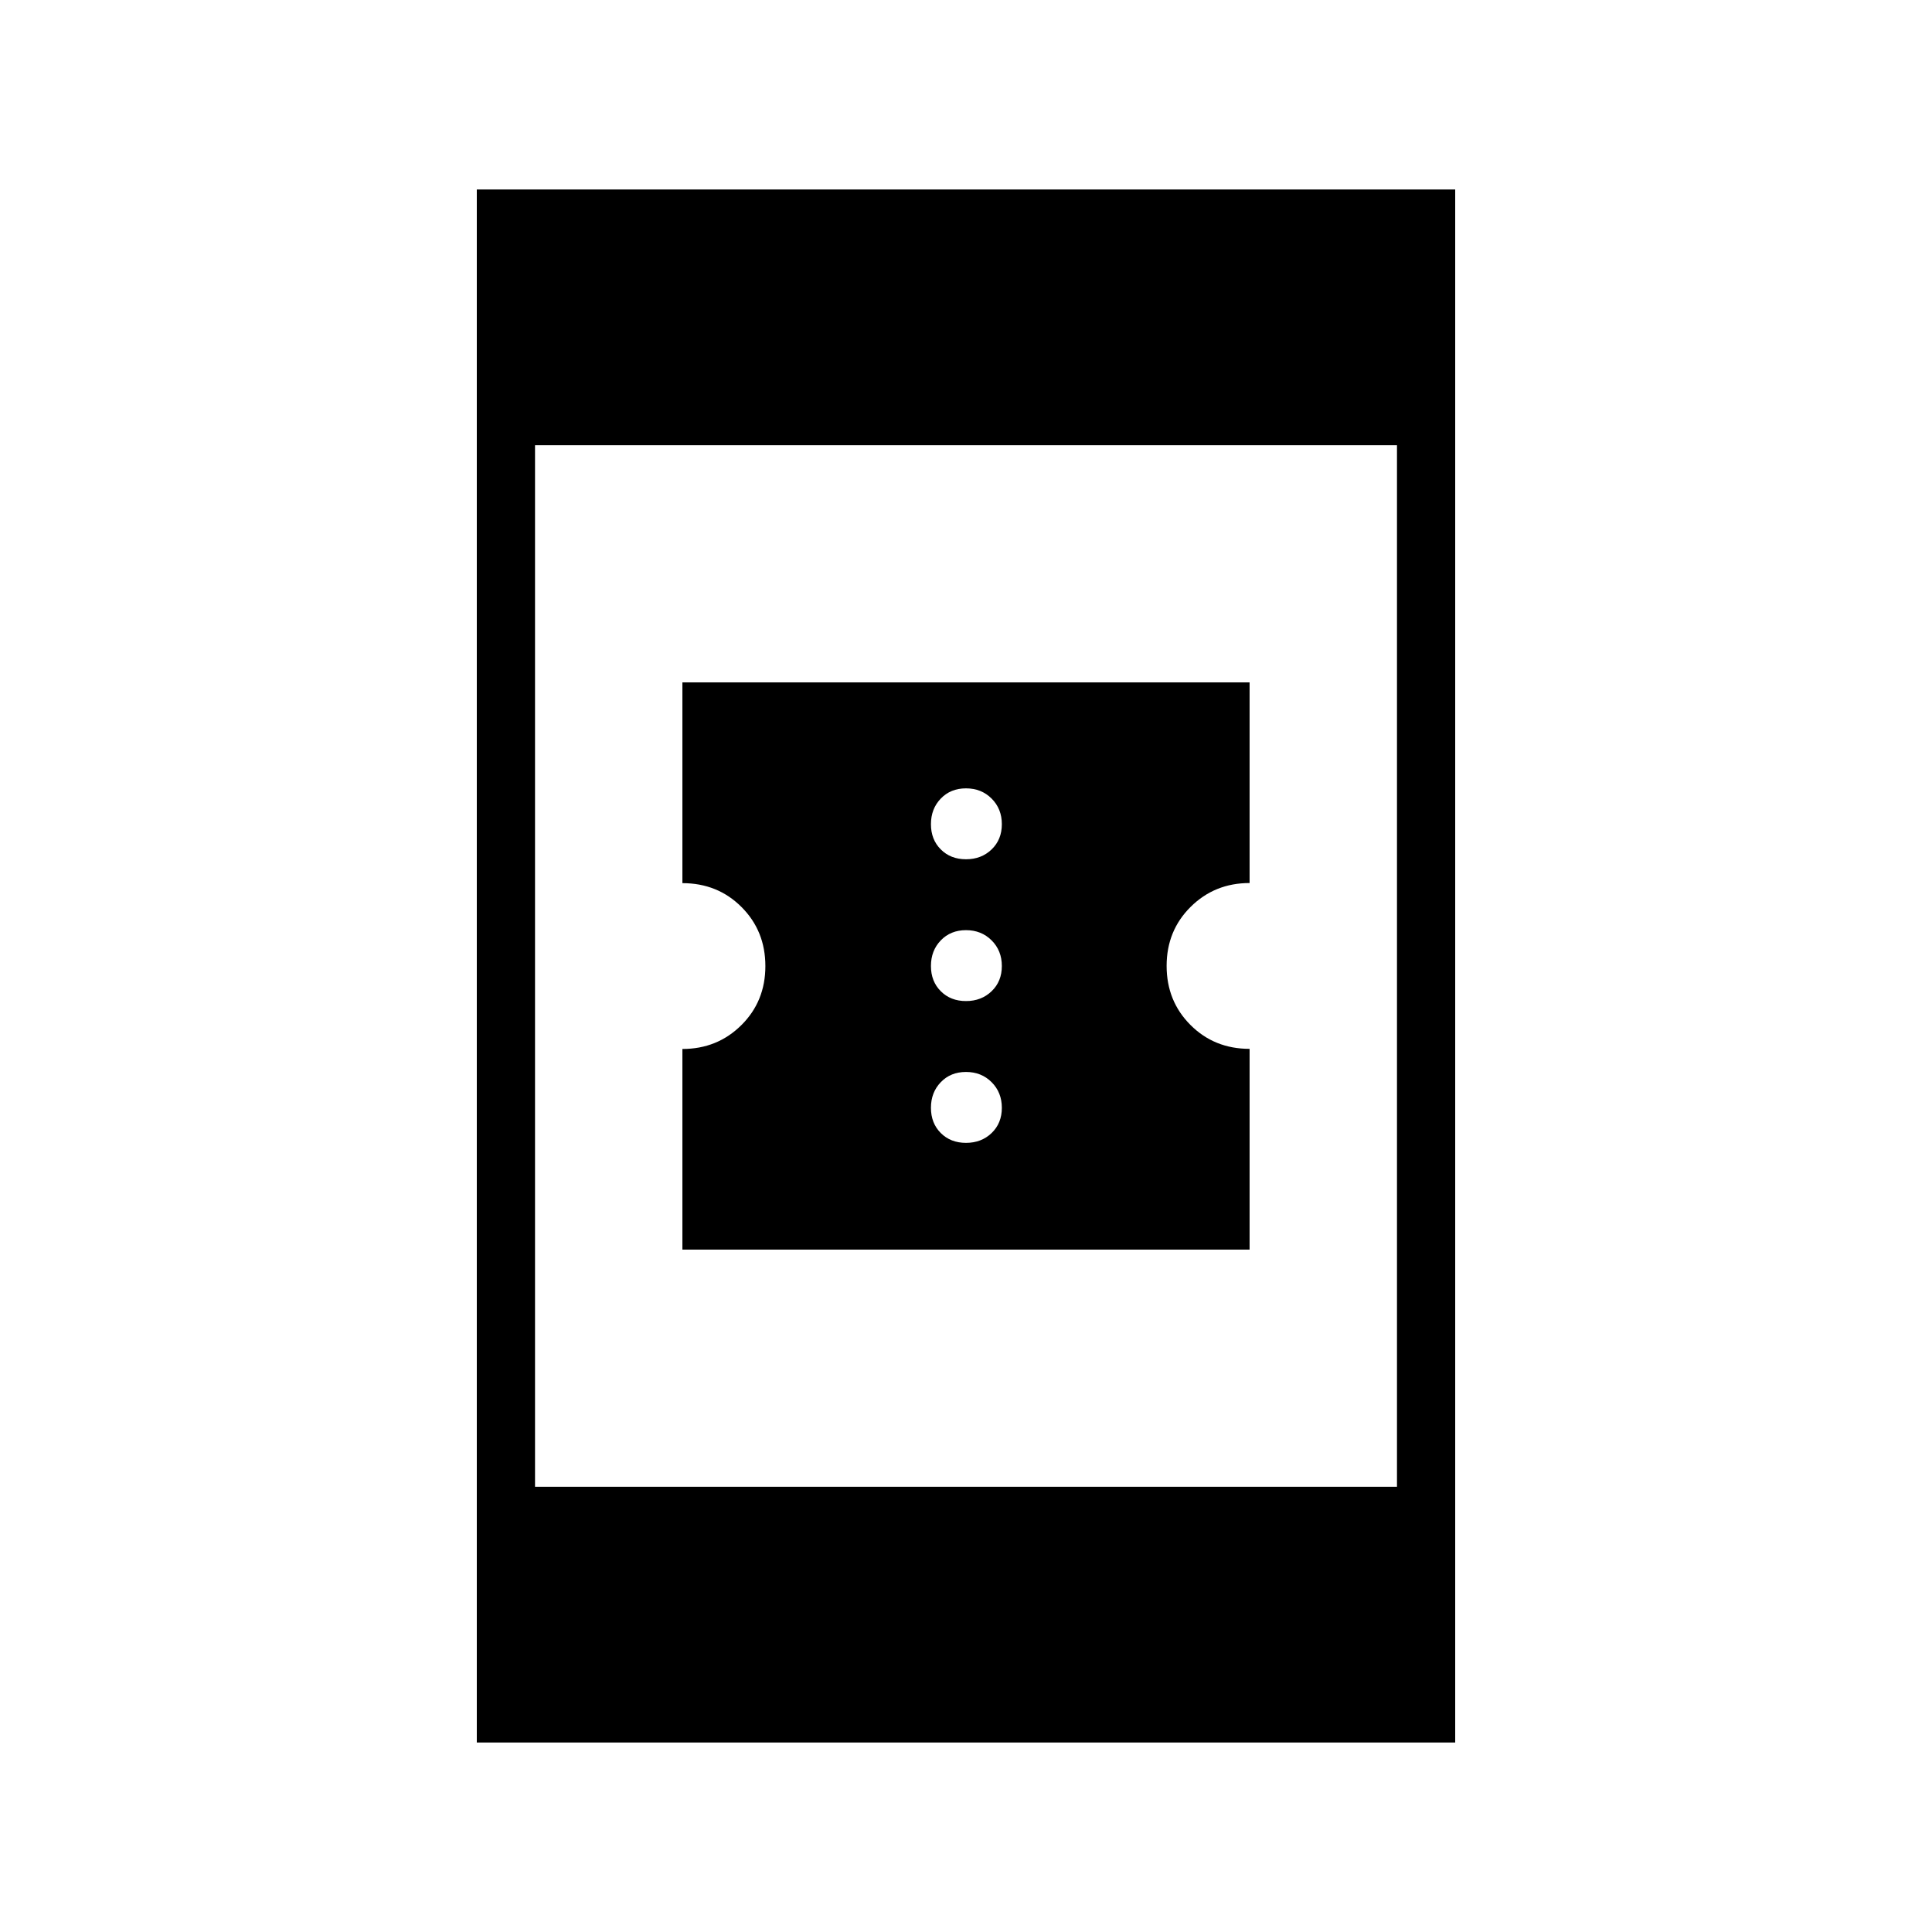 <svg xmlns="http://www.w3.org/2000/svg" height="20" viewBox="0 -960 960 960" width="20"><path d="M339.08-339.08v-99.69q17.36 0 29.29-11.84 11.94-11.84 11.94-29.34t-11.86-29.36q-11.85-11.86-29.37-11.86v-99.75h281.84v99.69q-17.36 0-29.29 11.84-11.94 11.84-11.94 29.34t11.86 29.36q11.85 11.86 29.37 11.86v99.75H339.08ZM480-392.12q7.65 0 12.73-4.88 5.08-4.89 5.08-12.54 0-7.64-5.08-12.73-5.08-5.08-12.73-5.08t-12.53 5.08q-4.89 5.09-4.89 12.73 0 7.65 4.89 12.54 4.88 4.88 12.53 4.88Zm0-70.46q7.65 0 12.73-4.89 5.08-4.88 5.08-12.53 0-7.65-5.08-12.73T480-497.81q-7.65 0-12.53 5.08-4.89 5.08-4.89 12.73t4.89 12.53q4.88 4.89 12.53 4.89Zm0-70.46q7.65 0 12.73-4.89t5.08-12.53q0-7.65-5.08-12.73T480-568.27q-7.65 0-12.53 5.08-4.89 5.08-4.89 12.73 0 7.64 4.89 12.53 4.88 4.89 12.53 4.89ZM236.92-94.15v-771.7h486.16v771.7H236.92Zm28.93-127.08h428.3v-517.54h-428.3v517.54Z"/></svg>